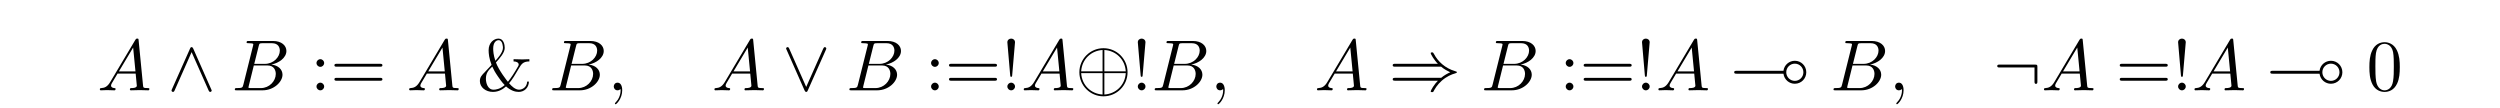 <?xml version='1.0' encoding='UTF-8'?>
<!-- This file was generated by dvisvgm 3.2.2 -->
<svg version='1.1' xmlns='http://www.w3.org/2000/svg' xmlns:xlink='http://www.w3.org/1999/xlink' width='344.711pt' height='14.892pt' viewBox='-.5 -14.392 344.711 14.892'>
<defs>
<path id='g14-40' d='m7.352-2.291c.12 .857 .827 1.385 1.564 1.385c.897 0 1.584-.717 1.584-1.584c0-.897-.717-1.584-1.574-1.584c-.777 0-1.465 .558-1.574 1.385h-6.446c-.179 0-.349 0-.349 .199s.179 .199 .349 .199h6.446zm1.574 .986c-.677 0-1.186-.548-1.186-1.186c0-.667 .538-1.186 1.176-1.186c.677 0 1.186 .548 1.186 1.186c0 .667-.538 1.186-1.176 1.186z'/>
<path id='g23-33' d='m1.524-2.082l.389-4.543c0-.329-.269-.508-.528-.508s-.528 .179-.528 .508l.389 4.533c.01 .149 .02 .229 .139 .229c.1 0 .13-.05 .139-.219zm.389 1.554c0-.289-.239-.528-.528-.528s-.528 .239-.528 .528s.239 .528 .528 .528s.528-.239 .528-.528z'/>
<path id='g23-38' d='m6.934-1.205c-.03 .787-.667 1.116-1.116 1.116c-.538 0-1.056-.508-1.375-.887c.458-.528 .857-1.205 1.315-1.993c.389-.658 .598-1.006 1.484-1.016v-.309c-.369 .02-.907 .03-.966 .03c-.11 0-.946-.01-1.215-.03v.309c.458 0 .707 .189 .707 .438c0 .1-.05 .169-.06 .199c-.548 .966-.996 1.644-1.425 2.172c-.13-.149-1.215-1.514-1.654-2.66c.538-.598 1.215-1.355 1.215-2.012c0-.458-.159-1.285-.867-1.285c-.618 0-1.355 .548-1.355 1.604c0 .418 .06 1.136 .408 2.022l-.907 .966c-.448 .458-.707 .727-.707 1.265c0 .867 .817 1.494 1.803 1.494c.847 0 1.435-.428 1.803-.757c.687 .598 1.275 .757 1.753 .757c.757 0 1.385-.568 1.405-1.425h-.249zm-4.384-2.869c-.269-.797-.299-1.375-.299-1.684c0-.837 .399-1.156 .747-1.156c.598 0 .598 1.036 .598 1.056c0 .658-.807 1.524-1.046 1.783zm-.428 .797c.219 .468 .369 .767 .797 1.385c.189 .279 .548 .797 .917 1.166c-.638 .568-1.255 .638-1.534 .638c-.827 0-1.056-.966-1.056-1.504c0-.807 .339-1.166 .877-1.684z'/>
<path id='g23-48' d='m4.583-3.188c0-.797-.05-1.594-.399-2.331c-.458-.956-1.275-1.116-1.694-1.116c-.598 0-1.325 .259-1.733 1.186c-.319 .687-.369 1.465-.369 2.262c0 .747 .04 1.644 .448 2.401c.428 .807 1.156 1.006 1.644 1.006c.538 0 1.295-.209 1.733-1.156c.319-.687 .369-1.465 .369-2.252zm-2.102 3.188c-.389 0-.976-.249-1.156-1.205c-.11-.598-.11-1.514-.11-2.102c0-.638 0-1.295 .08-1.833c.189-1.186 .936-1.275 1.186-1.275c.329 0 .986 .179 1.176 1.166c.1 .558 .1 1.315 .1 1.943c0 .747 0 1.425-.11 2.062c-.149 .946-.717 1.245-1.166 1.245z'/>
<path id='g23-58' d='m1.913-3.766c0-.289-.239-.528-.528-.528s-.528 .239-.528 .528s.239 .528 .528 .528s.528-.239 .528-.528zm0 3.238c0-.289-.239-.528-.528-.528s-.528 .239-.528 .528s.239 .528 .528 .528s.528-.239 .528-.528z'/>
<path id='g23-61' d='m6.844-3.258c.149 0 .339 0 .339-.199s-.189-.199-.329-.199h-5.968c-.139 0-.329 0-.329 .199s.189 .199 .339 .199h5.948zm.01 1.933c.139 0 .329 0 .329-.199s-.189-.199-.339-.199h-5.948c-.149 0-.339 0-.339 .199s.189 .199 .329 .199h5.968z'/>
<path id='g17-8' d='m7.193-2.491c0-1.833-1.494-3.318-3.318-3.318c-1.853 0-3.328 1.504-3.328 3.318c0 1.833 1.494 3.318 3.318 3.318c1.853 0 3.328-1.504 3.328-3.318zm-6.396-.13c.1-1.674 1.395-2.859 2.949-2.939v2.939h-2.949zm3.198-2.939c1.564 .08 2.849 1.275 2.949 2.939h-2.949v-2.939zm-.249 6.137c-1.544-.08-2.849-1.245-2.949-2.949h2.949v2.949zm3.198-2.949c-.1 1.704-1.415 2.869-2.949 2.949v-2.949h2.949z'/>
<path id='g17-41' d='m7.233-3.258c.418 .359 .927 .618 1.255 .767c-.359 .159-.847 .418-1.255 .767h-6.326c-.169 0-.359 0-.359 .199s.179 .199 .349 .199h5.888c-.478 .458-.996 1.335-.996 1.465c0 .11 .13 .11 .189 .11c.08 0 .149 0 .189-.08c.209-.379 .488-.907 1.136-1.484c.687-.608 1.355-.877 1.873-1.026c.169-.06 .179-.07 .199-.09c.02-.01 .02-.04 .02-.06s0-.04-.01-.06l-.03-.02c-.02-.01-.03-.02-.219-.08c-1.345-.399-2.341-1.305-2.899-2.371c-.11-.199-.12-.209-.259-.209c-.06 0-.189 0-.189 .11c0 .13 .508 .996 .996 1.465h-5.888c-.169 0-.349 0-.349 .199s.189 .199 .359 .199h6.326z'/>
<path id='g17-58' d='m6.087-3.188c0-.329-.03-.359-.349-.359h-4.842c-.169 0-.349 0-.349 .199s.179 .199 .349 .199h4.792v1.903c0 .179 0 .359 .199 .359s.199-.179 .199-.359v-1.943z'/>
<path id='g17-94' d='m3.547-5.748c-.08-.169-.139-.209-.229-.209c-.13 0-.159 .07-.219 .209l-2.481 5.569c-.06 .13-.07 .149-.07 .199c0 .11 .09 .199 .199 .199c.07 0 .149-.02 .229-.209l2.341-5.28l2.341 5.28c.09 .209 .189 .209 .229 .209c.11 0 .199-.09 .199-.199c0-.02 0-.04-.06-.159l-2.481-5.609z'/>
<path id='g17-95' d='m6.017-5.559c.06-.13 .07-.149 .07-.199c0-.11-.09-.199-.199-.199c-.1 0-.159 .07-.229 .219l-2.341 5.27l-2.341-5.28c-.08-.189-.159-.209-.229-.209c-.11 0-.199 .09-.199 .199c0 .02 0 .04 .06 .159l2.481 5.609c.08 .169 .139 .209 .229 .209c.13 0 .159-.07 .219-.209l2.481-5.569z'/>
<path id='g20-59' d='m2.022-.01c0-.658-.249-1.046-.638-1.046c-.329 0-.528 .249-.528 .528c0 .269 .199 .528 .528 .528c.12 0 .249-.04 .349-.13c.03-.02 .04-.03 .05-.03s.02 .01 .02 .149c0 .737-.349 1.335-.677 1.664c-.11 .11-.11 .13-.11 .159c0 .07 .05 .11 .1 .11c.11 0 .907-.767 .907-1.933z'/>
<path id='g20-65' d='m1.783-1.146c-.399 .667-.787 .807-1.225 .837c-.12 .01-.209 .01-.209 .199c0 .06 .05 .11 .13 .11c.269 0 .578-.03 .857-.03c.329 0 .677 .03 .996 .03c.06 0 .189 0 .189-.189c0-.11-.09-.12-.159-.12c-.229-.02-.468-.1-.468-.349c0-.12 .06-.229 .139-.369l.757-1.275h2.501c.02 .209 .159 1.564 .159 1.664c0 .299-.518 .329-.717 .329c-.139 0-.239 0-.239 .199c0 .11 .12 .11 .139 .11c.408 0 .837-.03 1.245-.03c.249 0 .877 .03 1.126 .03c.06 0 .179 0 .179-.199c0-.11-.1-.11-.229-.11c-.618 0-.618-.07-.648-.359l-.608-6.227c-.02-.199-.02-.239-.189-.239c-.159 0-.199 .07-.259 .169l-3.467 5.818zm1.196-1.465l1.963-3.288l.319 3.288h-2.281z'/>
<path id='g20-66' d='m1.594-.777c-.1 .389-.12 .468-.907 .468c-.169 0-.269 0-.269 .199c0 .11 .09 .11 .269 .11h3.557c1.574 0 2.75-1.176 2.75-2.152c0-.717-.578-1.295-1.544-1.405c1.036-.189 2.082-.927 2.082-1.873c0-.737-.658-1.375-1.853-1.375h-3.347c-.189 0-.289 0-.289 .199c0 .11 .09 .11 .279 .11c.02 0 .209 0 .379 .02c.179 .02 .269 .03 .269 .159c0 .04-.01 .07-.04 .189l-1.335 5.35zm1.504-2.869l.618-2.471c.09-.349 .11-.379 .538-.379h1.285c.877 0 1.086 .588 1.086 1.026c0 .877-.857 1.823-2.072 1.823h-1.455zm-.448 3.337c-.139 0-.159 0-.219-.01c-.1-.01-.13-.02-.13-.1c0-.03 0-.05 .05-.229l.687-2.78h1.883c.956 0 1.146 .737 1.146 1.166c0 .986-.887 1.953-2.062 1.953h-1.355z'/>
</defs>
<g id='page1120'>
<g fill='currentColor'>
<use x='12.917' y='-1.937' xlink:href='#g20-65'/>
<use x='22.603' y='-1.937' xlink:href='#g17-94'/>
<use x='31.459' y='-1.937' xlink:href='#g20-66'/>
<use x='42.283' y='-1.937' xlink:href='#g23-58'/>
<use x='45.05' y='-1.937' xlink:href='#g23-61'/>
<use x='55.566' y='-1.937' xlink:href='#g20-65'/>
<use x='65.252' y='-1.937' xlink:href='#g23-38'/>
<use x='75.215' y='-1.937' xlink:href='#g20-66'/>
<use x='83.271' y='-1.937' xlink:href='#g20-59'/>
<use x='97.659' y='-1.937' xlink:href='#g20-65'/>
<use x='107.345' y='-1.937' xlink:href='#g17-95'/>
<use x='116.201' y='-1.937' xlink:href='#g20-66'/>
<use x='127.025' y='-1.937' xlink:href='#g23-58'/>
<use x='129.792' y='-1.937' xlink:href='#g23-61'/>
<use x='137.541' y='-1.937' xlink:href='#g23-33'/>
<use x='140.308' y='-1.937' xlink:href='#g20-65'/>
<use x='147.78' y='-1.937' xlink:href='#g17-8'/>
<use x='155.529' y='-1.937' xlink:href='#g23-33'/>
<use x='158.297' y='-1.937' xlink:href='#g20-66'/>
<use x='166.353' y='-1.937' xlink:href='#g20-59'/>
<use x='180.741' y='-1.937' xlink:href='#g20-65'/>
<use x='190.981' y='-1.937' xlink:href='#g17-41'/>
<use x='203.711' y='-1.937' xlink:href='#g20-66'/>
<use x='214.534' y='-1.937' xlink:href='#g23-58'/>
<use x='217.302' y='-1.937' xlink:href='#g23-61'/>
<use x='225.051' y='-1.937' xlink:href='#g23-33'/>
<use x='227.818' y='-1.937' xlink:href='#g20-65'/>
<use x='238.057' y='-1.937' xlink:href='#g14-40'/>
<use x='251.894' y='-1.937' xlink:href='#g20-66'/>
<use x='259.951' y='-1.937' xlink:href='#g20-59'/>
<use x='274.339' y='-1.937' xlink:href='#g17-58'/>
<use x='280.981' y='-1.937' xlink:href='#g20-65'/>
<use x='291.22' y='-1.937' xlink:href='#g23-61'/>
<use x='298.969' y='-1.937' xlink:href='#g23-33'/>
<use x='301.736' y='-1.937' xlink:href='#g20-65'/>
<use x='311.976' y='-1.937' xlink:href='#g14-40'/>
<use x='325.813' y='-1.937' xlink:href='#g23-48'/>
</g>
</g>
</svg>